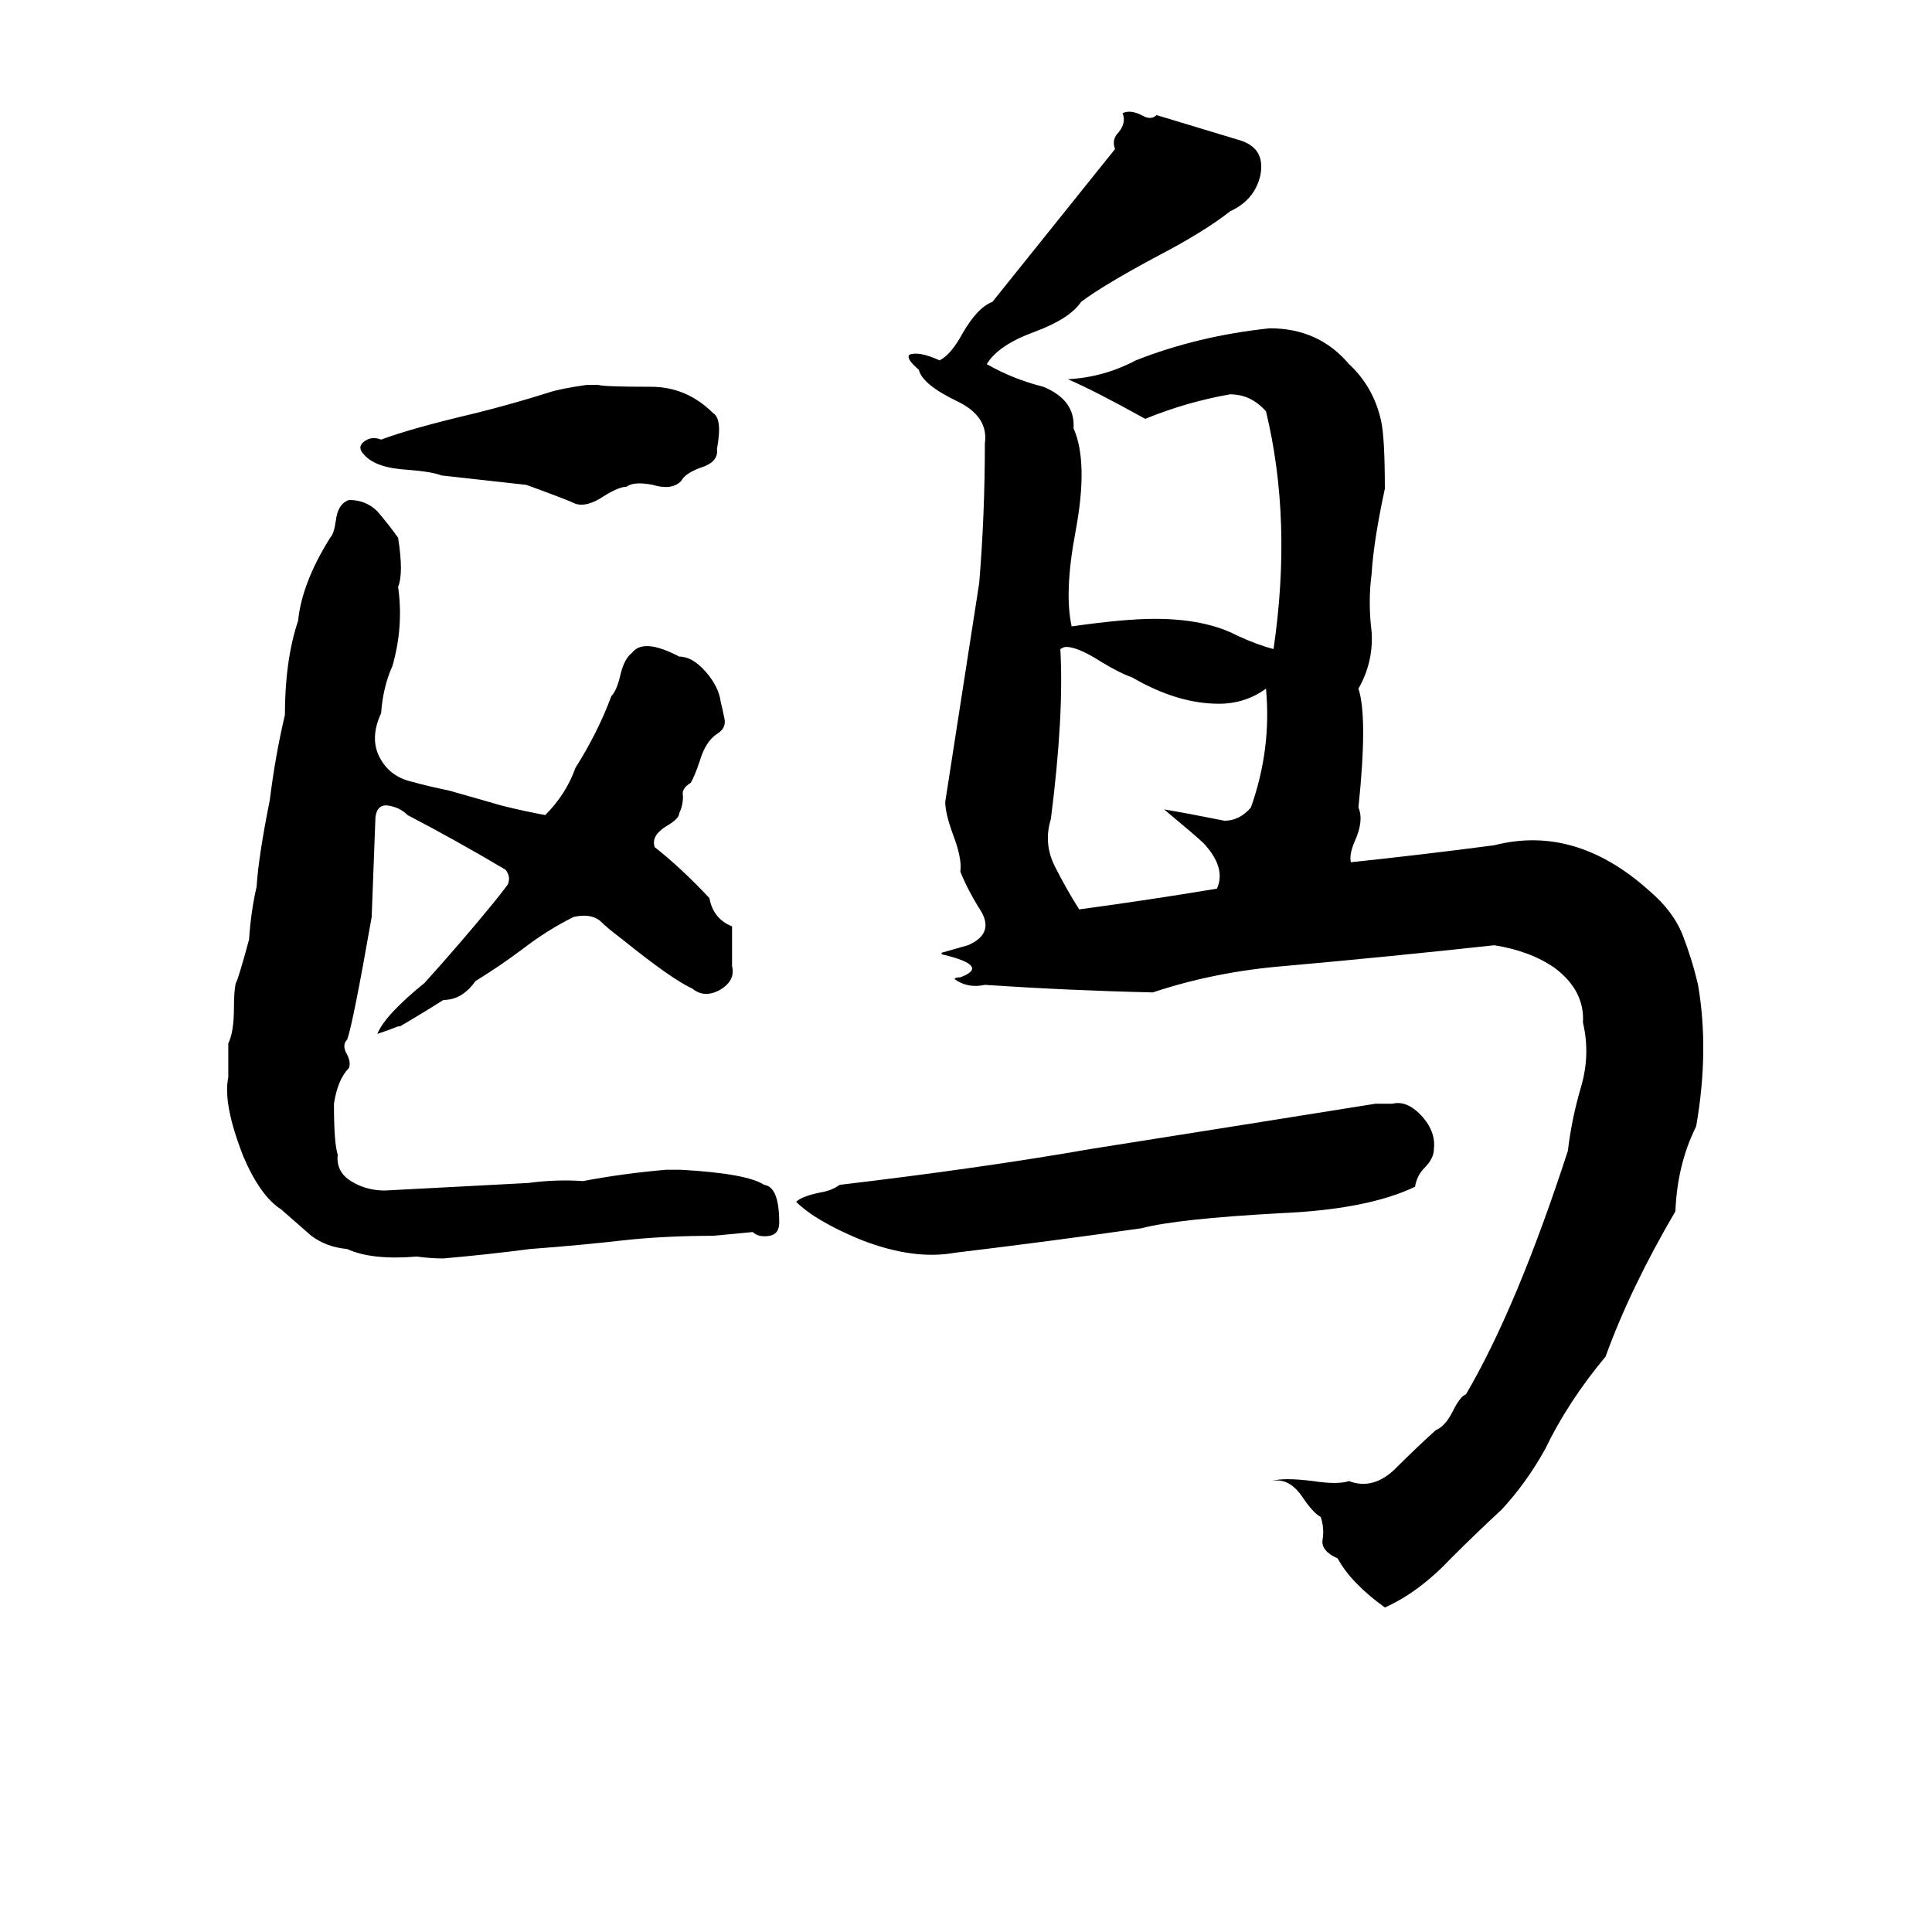 <svg xmlns="http://www.w3.org/2000/svg" viewBox="0 -800 1024 1024">
	<path fill="#000000" d="M595 -740Q599 -742 605 -739Q610 -736 613 -739L656 -726Q671 -722 668 -707Q665 -694 652 -688Q638 -677 613 -664Q585 -649 573 -640Q567 -631 548 -624Q529 -617 523 -607Q537 -599 553 -595Q570 -588 569 -573Q577 -555 570 -518Q564 -486 568 -468Q596 -472 612 -472Q639 -472 656 -463Q667 -458 675 -456Q685 -524 671 -582Q663 -591 652 -591Q629 -587 607 -578Q580 -593 566 -599Q585 -600 602 -609Q635 -622 673 -626Q699 -626 715 -607Q728 -595 732 -577Q734 -568 734 -541Q728 -513 727 -496Q725 -481 727 -465Q728 -449 720 -435Q725 -420 720 -372Q723 -365 718 -354Q715 -347 716 -343Q754 -347 792 -352Q835 -363 874 -328Q887 -317 892 -304Q897 -291 900 -278Q906 -243 899 -203Q889 -183 888 -158Q864 -117 851 -81Q831 -57 819 -32Q809 -14 796 0Q782 13 769 26Q752 44 734 52Q716 39 709 26Q700 22 701 16Q702 10 700 4Q696 2 690 -7Q683 -17 674 -15Q680 -17 696 -15Q709 -13 715 -15Q728 -10 740 -22Q751 -33 761 -42Q766 -44 770 -52Q774 -60 777 -61Q804 -107 831 -190Q833 -207 838 -224Q843 -241 839 -258Q840 -275 824 -287Q811 -296 792 -299Q737 -293 681 -288Q644 -285 611 -274Q567 -275 522 -278Q513 -276 506 -281Q506 -282 509 -282Q525 -288 500 -294Q499 -294 499 -295Q506 -297 513 -299Q527 -305 520 -317Q513 -328 509 -338Q510 -345 505 -358Q501 -369 501 -375Q510 -433 519 -491Q522 -527 522 -565Q524 -579 508 -587Q489 -596 487 -604Q480 -610 482 -612Q487 -614 498 -609Q504 -612 510 -623Q518 -637 526 -640L591 -721Q589 -726 593 -730Q597 -735 595 -740ZM311 -596H317Q320 -595 345 -595Q364 -595 378 -581Q383 -578 380 -562Q381 -555 371 -552Q363 -549 361 -545Q356 -540 346 -543Q336 -545 332 -542Q328 -542 320 -537Q311 -531 305 -533Q301 -535 279 -543L234 -548Q229 -550 216 -551Q199 -552 193 -559Q189 -563 193 -566Q197 -569 202 -567Q218 -573 252 -581Q272 -586 291 -592Q297 -594 311 -596ZM185 -535Q194 -535 200 -529Q206 -522 211 -515Q214 -496 211 -489Q214 -468 208 -447Q203 -436 202 -422Q196 -409 201 -399Q206 -389 217 -386Q228 -383 238 -381Q252 -377 266 -373Q278 -370 289 -368Q300 -379 305 -393Q317 -412 324 -431Q327 -434 329 -443Q331 -451 335 -454Q341 -462 360 -452Q367 -452 374 -444Q381 -436 382 -428Q383 -424 384 -419Q385 -414 380 -411Q374 -407 371 -397Q368 -388 366 -385Q361 -382 362 -378Q362 -373 360 -369Q360 -366 353 -362Q345 -357 347 -351Q361 -340 376 -324Q378 -313 388 -309Q388 -298 388 -288Q390 -280 381 -275Q373 -271 367 -276Q356 -281 330 -302Q322 -308 318 -312Q313 -316 304 -314Q290 -307 277 -297Q265 -288 252 -280Q245 -270 235 -270Q224 -263 212 -256H211Q206 -254 200 -252Q204 -262 225 -279Q244 -300 262 -322Q266 -327 269 -331Q271 -335 268 -339Q241 -355 216 -368Q212 -372 206 -373Q200 -374 199 -367Q198 -340 197 -314Q187 -257 184 -249Q181 -246 184 -241Q186 -237 185 -234Q179 -228 177 -215Q177 -194 179 -188Q178 -179 186 -174Q194 -169 204 -169Q242 -171 280 -173Q295 -175 309 -174Q330 -178 353 -180Q357 -180 361 -180Q396 -178 405 -172Q413 -171 413 -152Q413 -146 408 -145Q402 -144 399 -147Q389 -146 378 -145Q355 -145 334 -143Q308 -140 281 -138Q258 -135 235 -133Q228 -133 221 -134Q197 -132 184 -138Q173 -139 165 -145Q157 -152 149 -159Q138 -166 129 -187Q118 -215 121 -229Q121 -238 121 -247Q124 -253 124 -266Q124 -275 125 -279Q126 -280 132 -302Q133 -317 136 -330Q137 -346 143 -376Q146 -400 151 -421Q151 -450 158 -471Q160 -491 175 -515Q177 -517 178 -524Q179 -533 185 -535ZM564 -457L562 -456Q564 -421 557 -366Q553 -353 559 -341Q565 -329 572 -318Q609 -323 645 -329Q650 -340 638 -353Q635 -356 617 -371Q629 -369 649 -365Q657 -365 663 -372Q674 -403 671 -435Q660 -427 646 -427Q624 -427 600 -441Q594 -443 584 -449Q570 -458 564 -457ZM729 -215H738Q746 -217 754 -208Q761 -200 760 -191Q760 -186 755 -181Q751 -177 750 -171Q725 -159 679 -157Q624 -154 605 -149Q556 -142 506 -136Q484 -132 456 -143Q432 -153 422 -163Q425 -166 435 -168Q441 -169 445 -172Q521 -181 578 -191Q654 -203 729 -215Z"/>
</svg>
